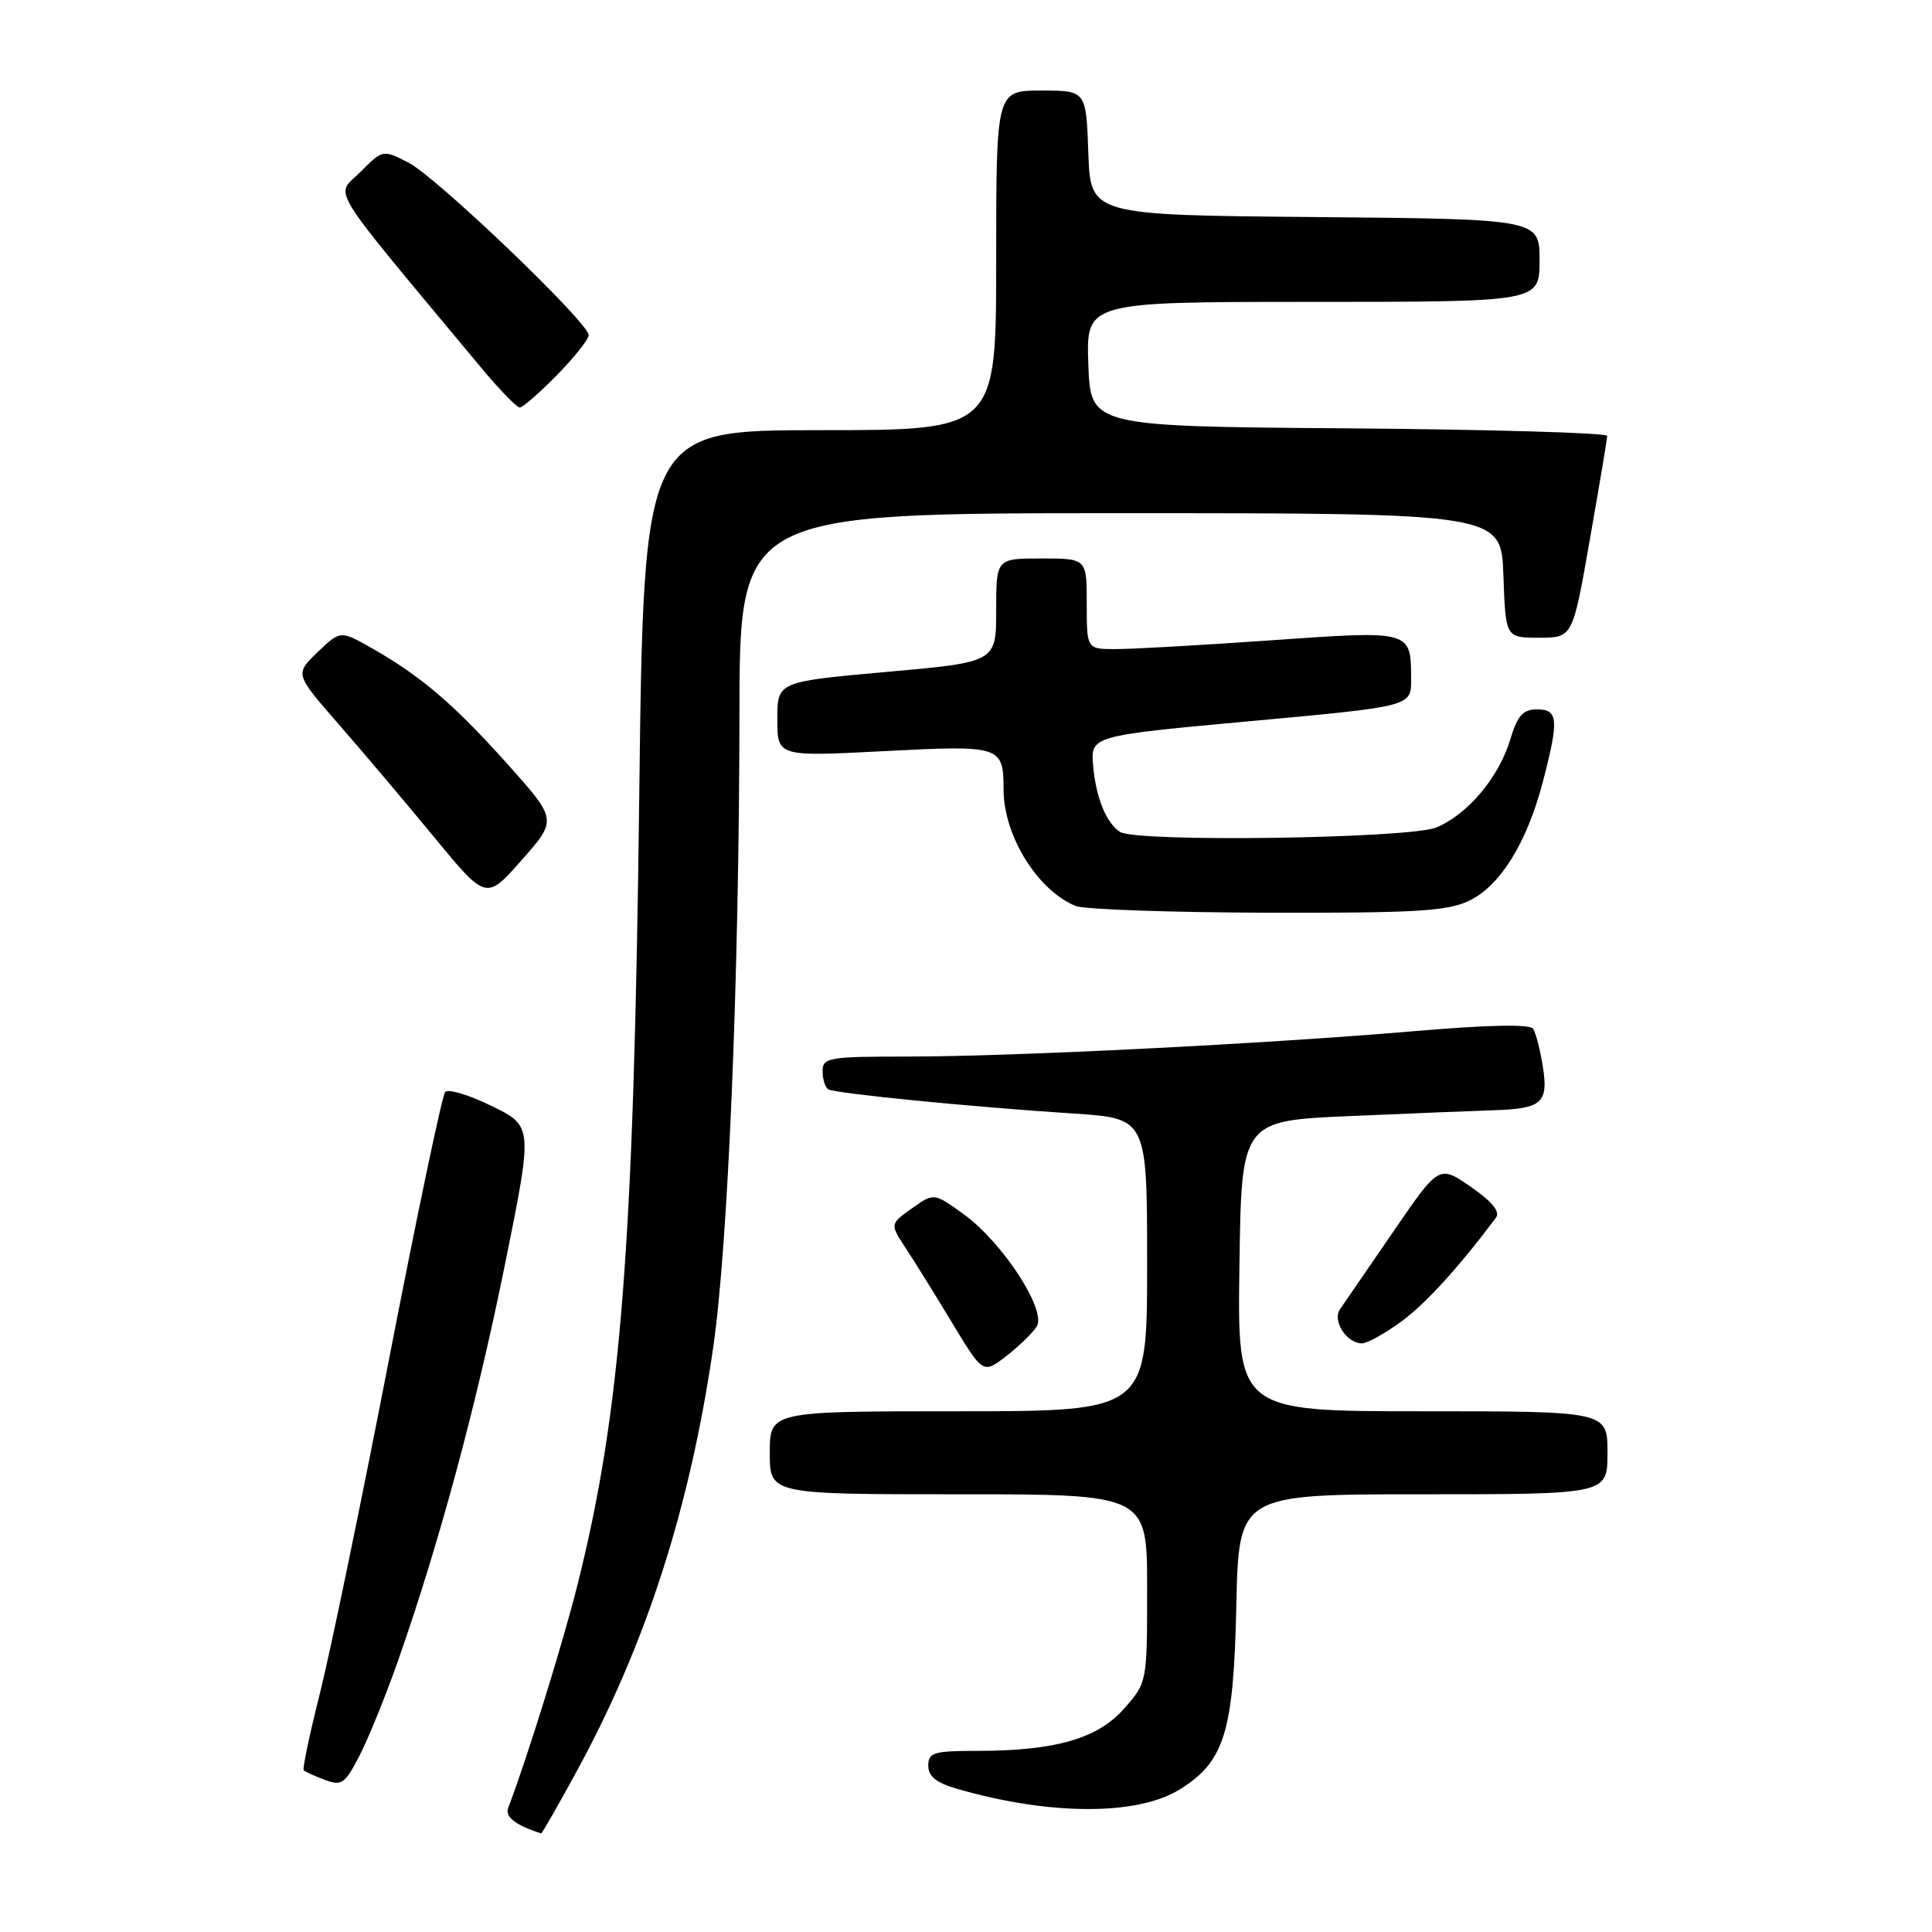 <?xml version="1.0" encoding="UTF-8" standalone="no"?>
<!DOCTYPE svg PUBLIC "-//W3C//DTD SVG 1.1//EN" "http://www.w3.org/Graphics/SVG/1.1/DTD/svg11.dtd" >
<svg xmlns="http://www.w3.org/2000/svg" xmlns:xlink="http://www.w3.org/1999/xlink" version="1.1" viewBox="0 0 256 256">
 <g >
 <path fill="currentColor"
d=" M 76.43 234.68 C 85.60 217.86 91.41 199.83 94.50 178.57 C 96.48 164.92 97.94 129.75 97.98 94.75 C 98.00 68.00 98.00 68.00 148.46 68.00 C 198.92 68.00 198.92 68.00 199.21 76.25 C 199.50 84.50 199.50 84.50 203.94 84.50 C 208.39 84.50 208.39 84.50 210.66 71.50 C 211.92 64.35 212.95 58.17 212.97 57.76 C 212.99 57.36 197.59 56.91 178.75 56.76 C 144.50 56.50 144.50 56.50 144.21 48.25 C 143.92 40.00 143.92 40.00 173.96 40.00 C 204.00 40.00 204.00 40.00 204.00 34.51 C 204.00 29.03 204.00 29.03 174.25 28.76 C 144.50 28.50 144.50 28.50 144.21 20.25 C 143.92 12.00 143.92 12.00 137.96 12.00 C 132.00 12.00 132.00 12.00 132.00 34.50 C 132.00 57.00 132.00 57.00 108.65 57.00 C 85.29 57.00 85.29 57.00 84.70 105.75 C 83.98 165.42 82.28 187.04 76.52 210.00 C 74.56 217.81 69.79 233.16 67.34 239.55 C 66.88 240.74 68.31 241.85 71.70 242.94 C 71.81 242.97 73.94 239.26 76.43 234.68 Z  M 156.30 237.12 C 162.25 233.44 163.46 229.55 163.82 212.75 C 164.14 198.00 164.14 198.00 188.57 198.00 C 213.00 198.00 213.00 198.00 213.00 192.50 C 213.00 187.00 213.00 187.00 188.48 187.00 C 163.96 187.00 163.96 187.00 164.23 167.75 C 164.50 148.50 164.50 148.50 179.00 147.88 C 186.97 147.53 195.53 147.19 198.00 147.11 C 204.33 146.91 205.20 146.12 204.43 141.31 C 204.08 139.09 203.50 136.84 203.14 136.31 C 202.73 135.69 197.17 135.80 187.67 136.61 C 167.91 138.31 134.28 140.00 120.30 140.00 C 109.78 140.00 109.00 140.13 109.00 141.94 C 109.00 143.01 109.34 144.09 109.75 144.34 C 110.65 144.89 128.67 146.67 142.25 147.55 C 152.00 148.19 152.00 148.19 152.00 167.59 C 152.00 187.00 152.00 187.00 127.00 187.00 C 102.00 187.00 102.00 187.00 102.00 192.50 C 102.00 198.00 102.00 198.00 127.00 198.00 C 152.00 198.00 152.00 198.00 152.00 210.47 C 152.00 222.92 152.00 222.93 148.96 226.39 C 145.46 230.38 139.83 232.00 129.45 232.00 C 123.71 232.00 123.00 232.22 123.00 233.96 C 123.00 235.36 124.06 236.23 126.75 237.01 C 139.05 240.57 150.65 240.61 156.30 237.12 Z  M 52.76 220.00 C 58.17 204.60 63.16 186.11 66.91 167.54 C 70.62 149.23 70.62 149.23 65.17 146.56 C 62.17 145.09 59.39 144.25 58.99 144.69 C 58.59 145.14 55.25 161.03 51.57 180.00 C 47.89 198.97 43.76 218.94 42.39 224.37 C 41.02 229.80 40.06 234.39 40.24 234.57 C 40.42 234.76 41.68 235.33 43.04 235.84 C 45.27 236.68 45.70 236.38 47.64 232.63 C 48.81 230.36 51.12 224.68 52.76 220.00 Z  M 137.37 175.77 C 138.72 173.64 132.87 164.64 127.69 160.89 C 123.75 158.04 123.75 158.04 120.84 160.11 C 117.92 162.19 117.92 162.19 119.99 165.35 C 121.13 167.08 123.91 171.55 126.16 175.28 C 130.26 182.06 130.26 182.06 133.33 179.69 C 135.01 178.39 136.83 176.63 137.37 175.77 Z  M 185.60 175.17 C 188.84 172.82 193.25 167.99 198.23 161.34 C 198.81 160.56 197.70 159.21 194.89 157.26 C 190.68 154.35 190.68 154.35 184.59 163.24 C 181.24 168.13 178.08 172.73 177.56 173.48 C 176.50 175.00 178.43 178.00 180.47 178.00 C 181.15 178.00 183.45 176.73 185.60 175.17 Z  M 194.63 119.37 C 198.78 117.40 202.33 111.69 204.45 103.54 C 206.59 95.32 206.48 94.00 203.66 94.00 C 201.80 94.00 201.07 94.81 200.13 97.95 C 198.62 102.99 194.51 107.89 190.33 109.64 C 186.79 111.12 150.50 111.63 148.40 110.23 C 146.56 109.01 145.23 105.71 144.85 101.50 C 144.50 97.50 144.50 97.50 165.75 95.55 C 187.00 93.60 187.00 93.60 186.98 90.05 C 186.96 83.48 187.12 83.53 168.34 84.85 C 159.08 85.50 149.81 86.02 147.75 86.01 C 144.00 86.00 144.00 86.00 144.00 80.00 C 144.00 74.00 144.00 74.00 138.00 74.00 C 132.00 74.00 132.00 74.00 132.00 80.87 C 132.00 87.74 132.00 87.74 117.50 89.03 C 103.00 90.33 103.00 90.33 103.00 95.29 C 103.00 100.26 103.00 100.26 117.13 99.53 C 132.70 98.73 132.96 98.81 132.98 104.68 C 133.01 110.77 137.46 117.94 142.50 120.04 C 143.60 120.50 155.01 120.90 167.85 120.94 C 187.45 120.99 191.75 120.74 194.63 119.37 Z  M 67.26 101.26 C 60.12 93.29 55.82 89.62 49.31 85.91 C 45.11 83.52 45.11 83.52 42.09 86.41 C 39.07 89.31 39.07 89.31 44.82 95.90 C 47.99 99.53 53.70 106.28 57.50 110.90 C 64.42 119.30 64.42 119.30 69.13 113.96 C 73.84 108.62 73.84 108.62 67.26 101.26 Z  M 73.79 49.71 C 76.11 47.35 78.00 44.96 78.00 44.40 C 78.00 42.75 57.82 23.43 54.11 21.54 C 50.73 19.81 50.73 19.81 47.73 22.81 C 44.42 26.12 42.93 23.70 63.78 48.75 C 66.19 51.64 68.48 54.00 68.87 54.00 C 69.26 54.00 71.48 52.07 73.79 49.71 Z "/>
</g>
</svg>